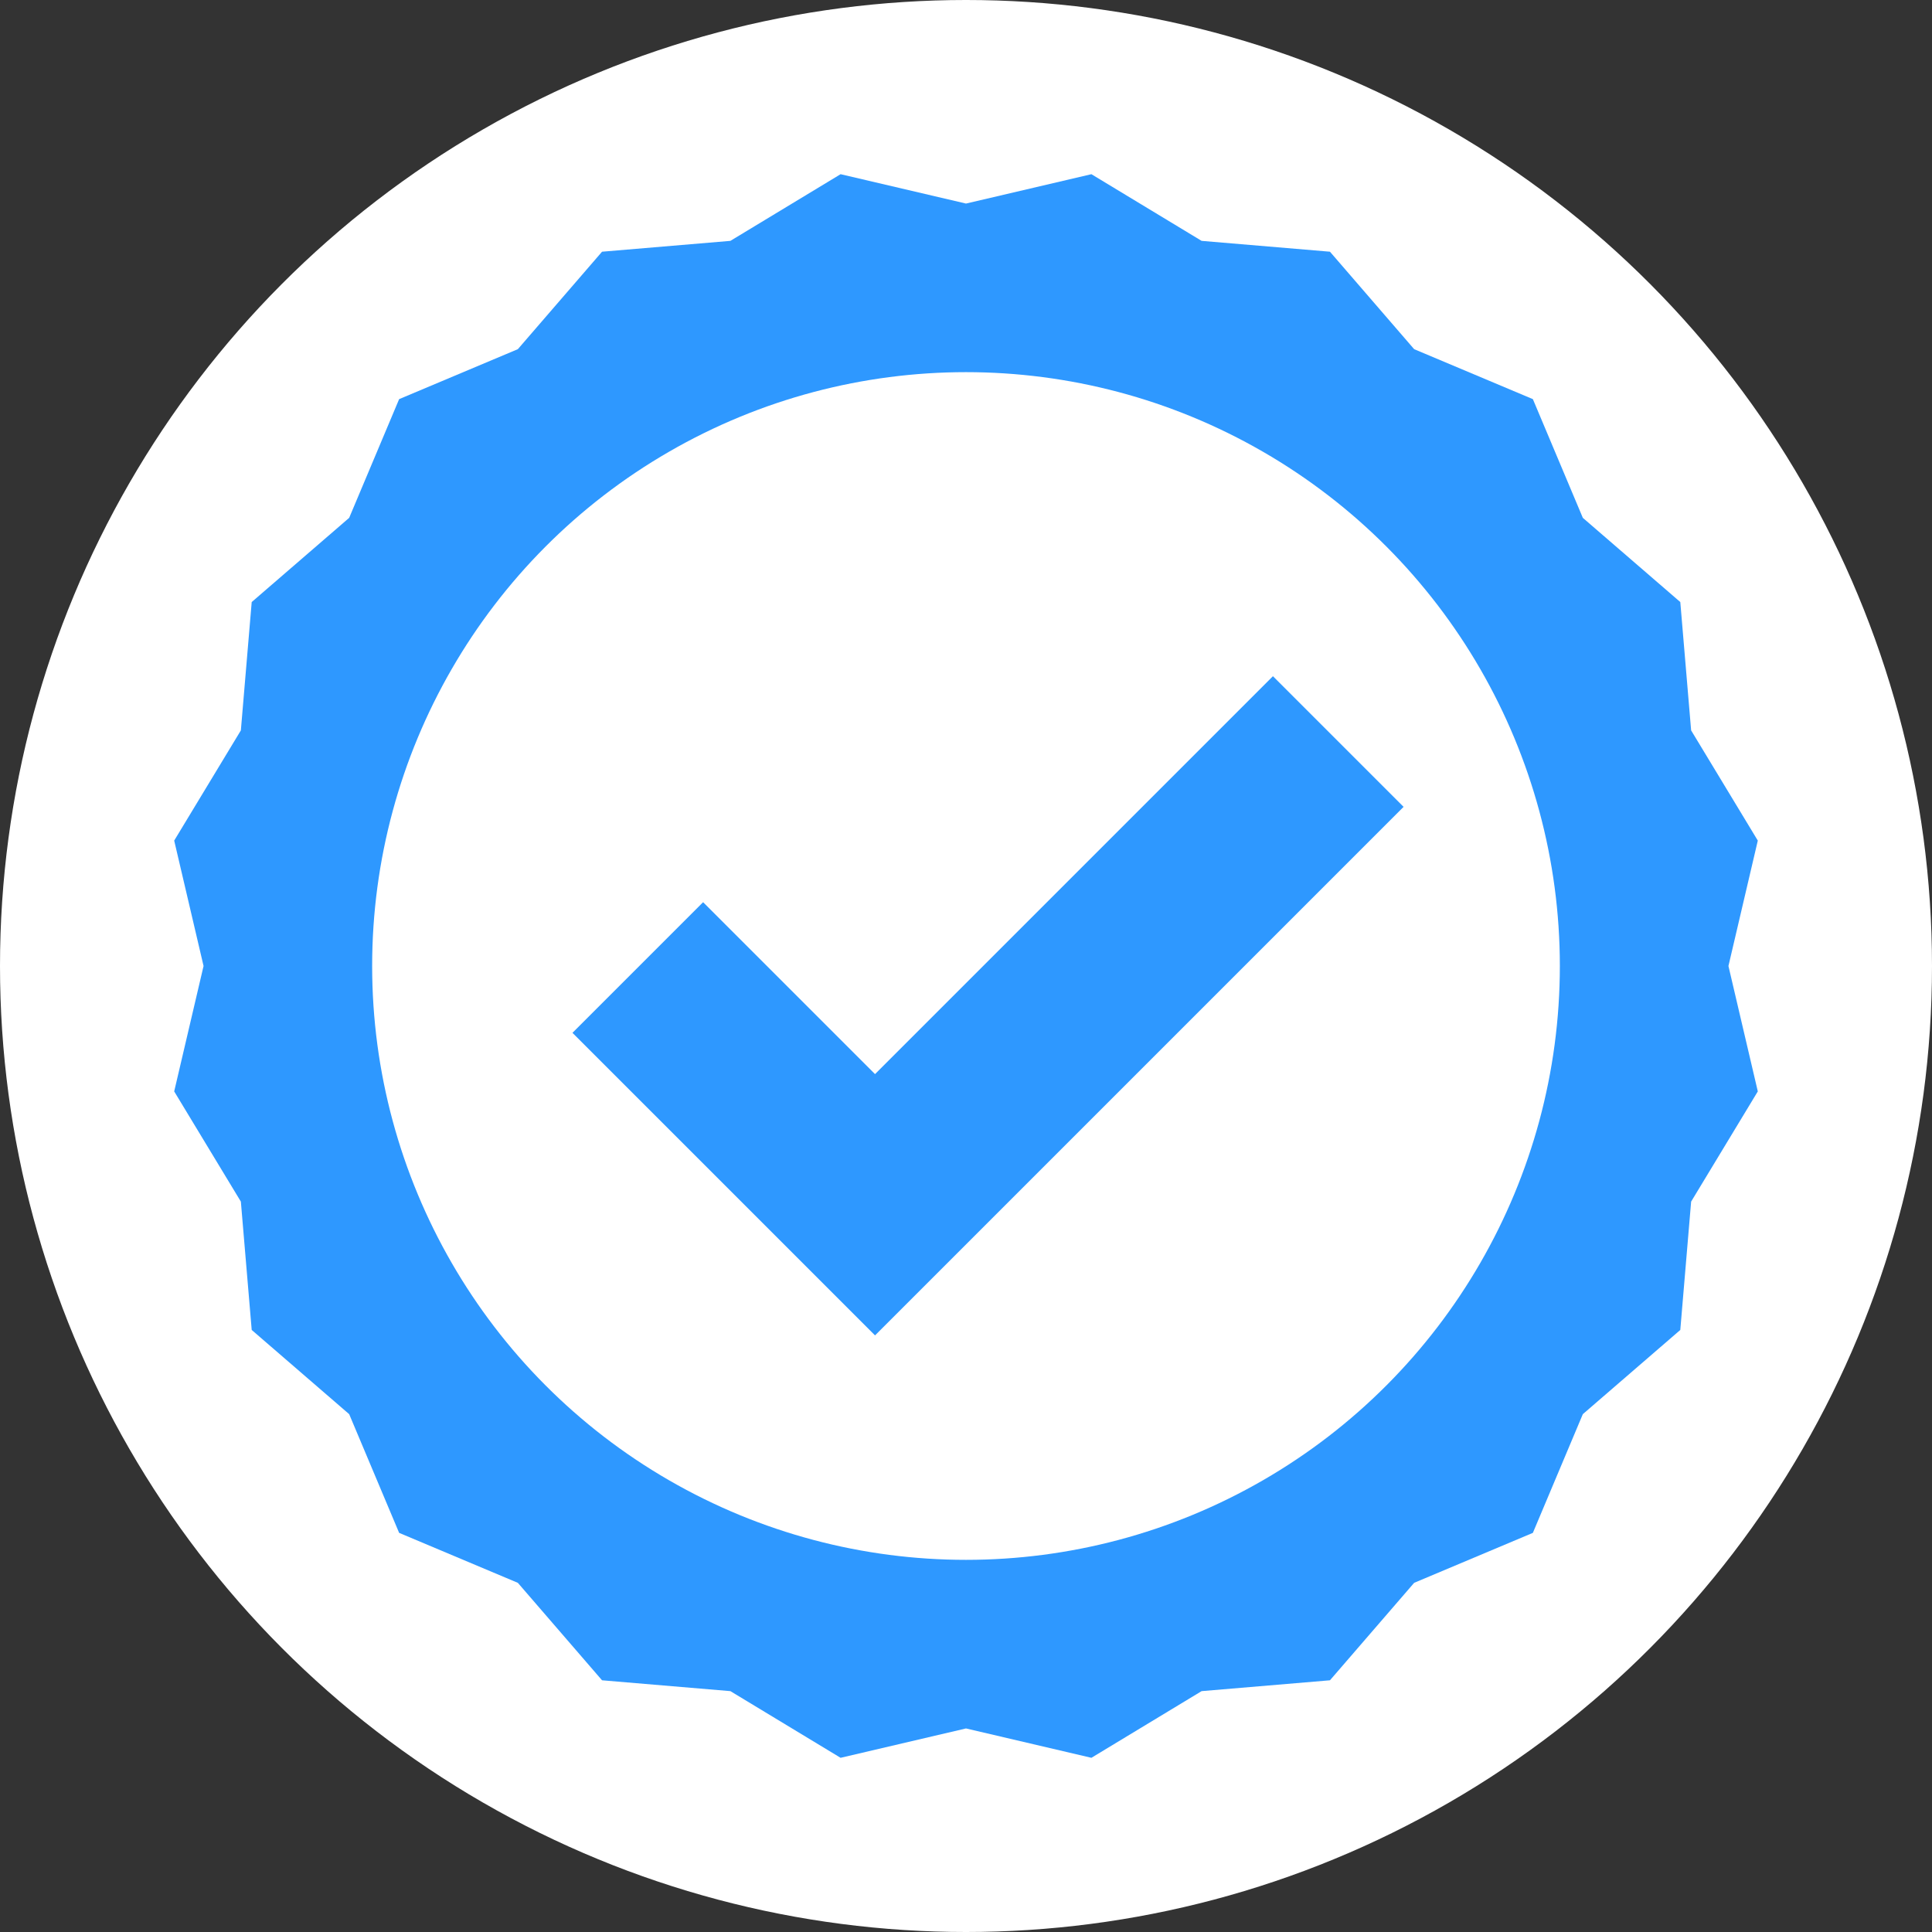 <?xml version="1.0" encoding="UTF-8"?>
<svg width="244px" height="244px" viewBox="0 0 244 244" version="1.1" xmlns="http://www.w3.org/2000/svg" xmlns:xlink="http://www.w3.org/1999/xlink">
    <rect x="0" y="0" width="244" height="244" fill="#333333" stroke="none"/>
    <!-- Generator: Sketch 52.2 (67145) - http://www.bohemiancoding.com/sketch -->
    <title>分组 4@2x</title>
    <desc>Created with Sketch.</desc>
    <g id="组件" stroke="none" stroke-width="1" fill="none" fill-rule="evenodd">
        <g id="带白底">
            <g id="分组-4">
                <circle id="椭圆形" fill="#FFFFFF" fill-rule="nonzero" cx="122" cy="122" r="122"></circle>
                <g id="企业认证" transform="translate(2, 2)">
                    <polygon id="Star-Copy" fill="#2E98FF" points="120 216.292 104.162 220 90.244 211.58 74.035 210.211 63.401 197.902 48.408 191.592 42.098 176.599 29.789 165.965 28.42 149.756 20 135.838 23.708 120 20 104.162 28.42 90.244 29.789 74.035 42.098 63.401 48.408 48.408 63.401 42.098 74.035 29.789 90.244 28.42 104.162 20 120 23.708 135.838 20 149.756 28.42 165.965 29.789 176.599 42.098 191.592 48.408 197.902 63.401 210.211 74.035 211.58 90.244 220 104.162 216.292 120 220 135.838 211.58 149.756 210.211 165.965 197.902 176.599 191.592 191.592 176.599 197.902 165.965 210.211 149.756 211.58 135.838 220"></polygon>
                    <circle id="Oval-4" fill="#FFFFFF" cx="120" cy="120" r="75"></circle>
                    <polygon id="Path-53" fill="#2E98FF" fill-rule="nonzero" points="158.765 83.4 175.264 99.9 108.511 166.652 70.299 128.441 86.799 111.942 108.511 133.654"></polygon>
                </g>
            </g>
        </g>
    </g>
</svg>